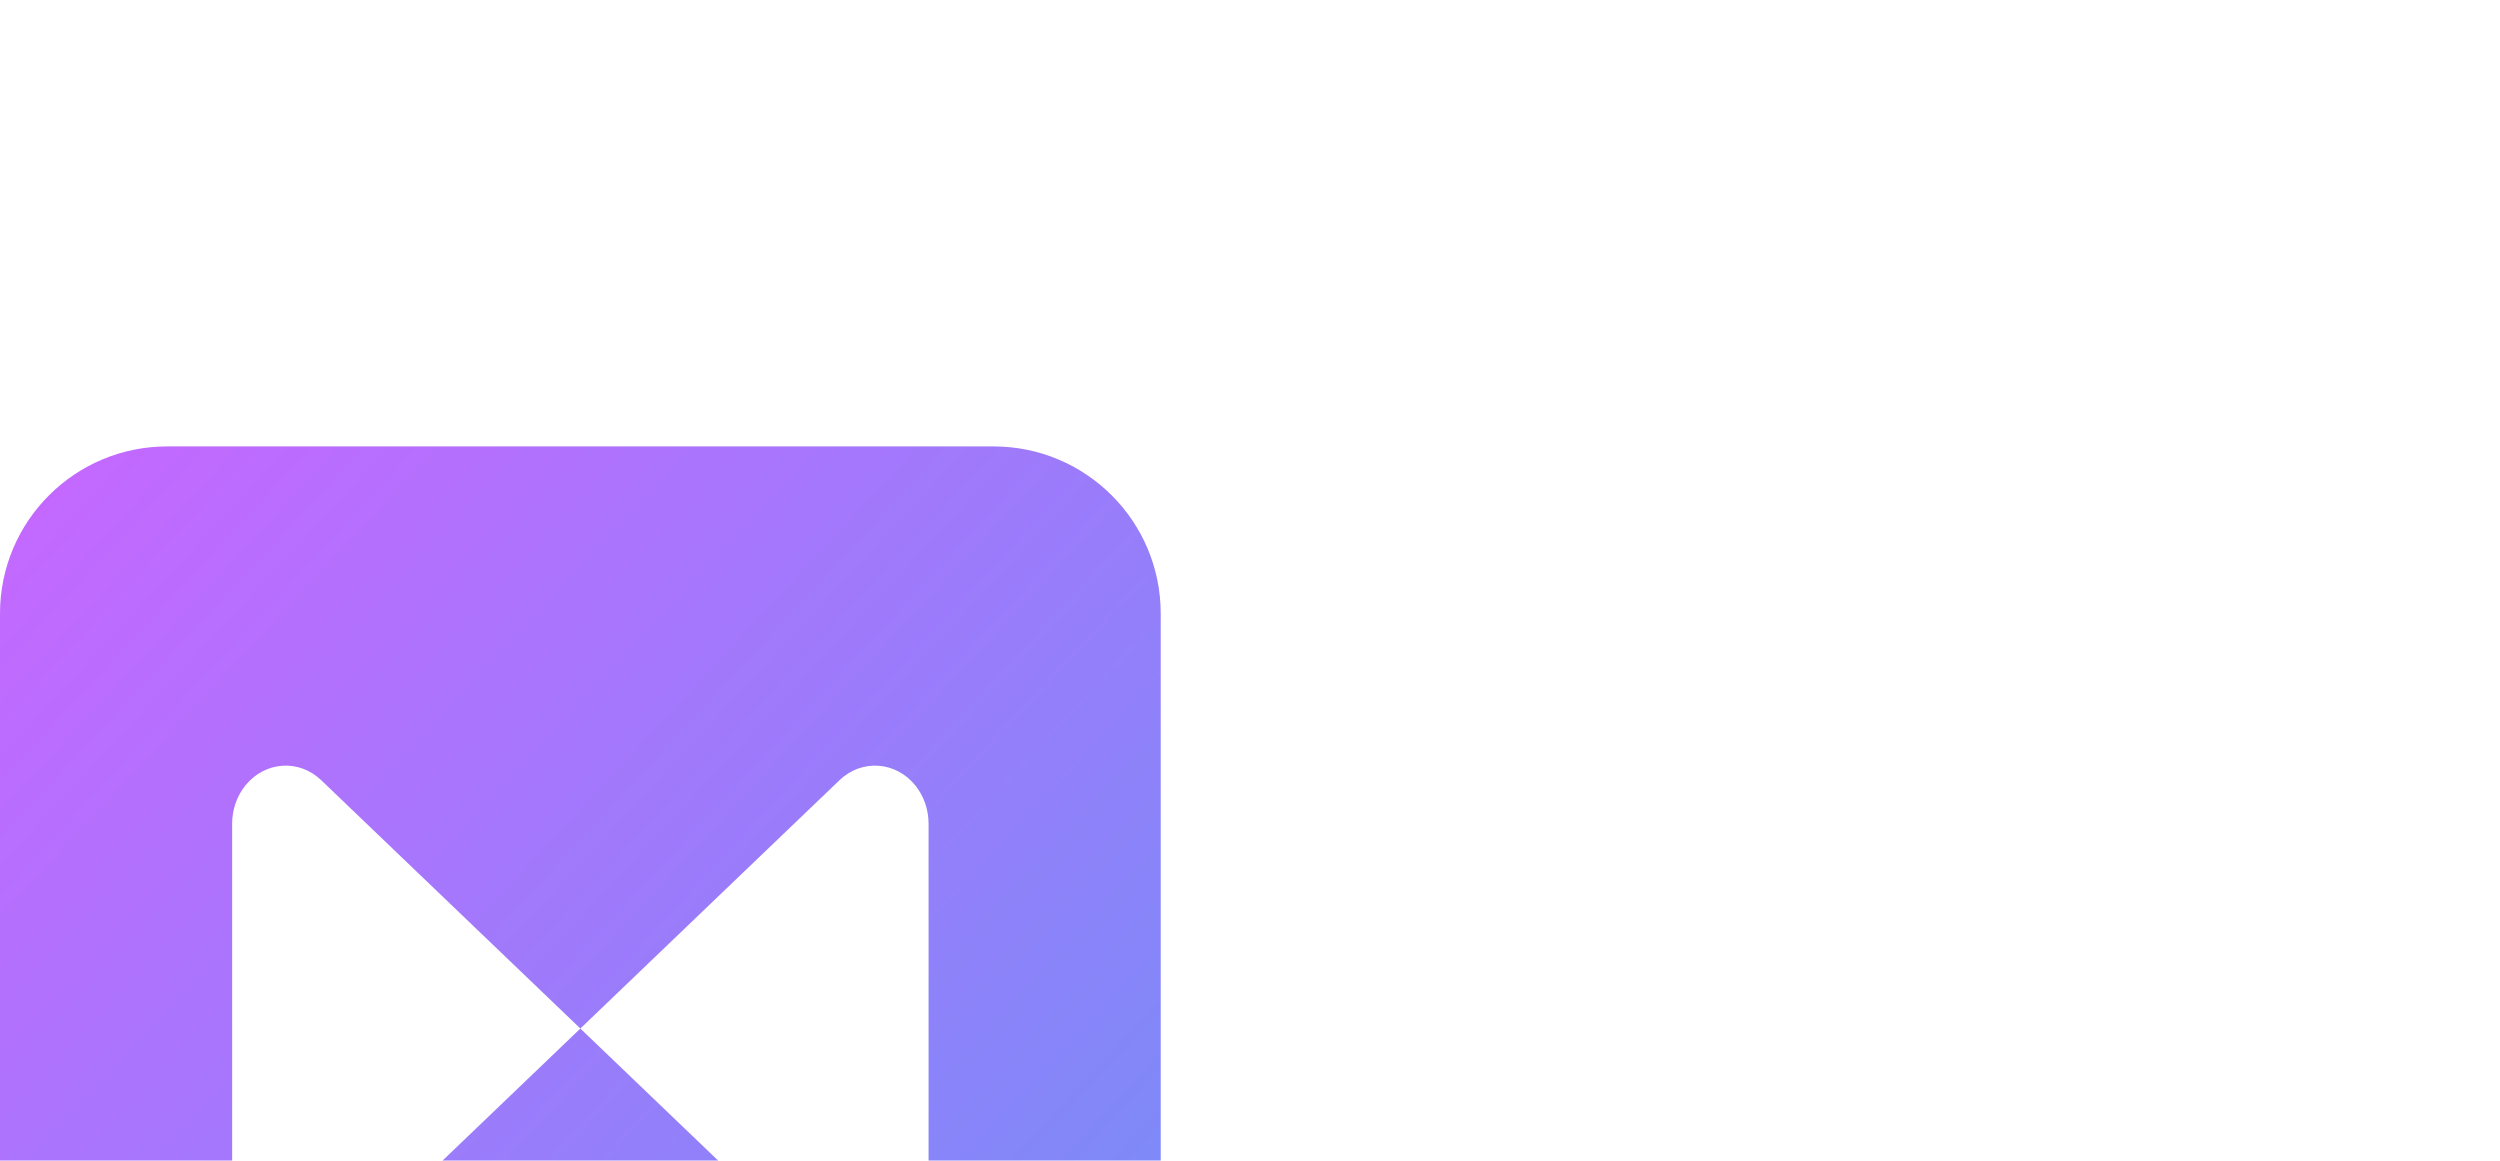 <svg width="56" height="26" viewBox="0 0 56 26" fill="none" xmlns="http://www.w3.org/2000/svg">
<g filter="url(#filter0_d_0_1389)">
<path fill-rule="evenodd" clip-rule="evenodd" d="M0 3.744C0 1.676 1.676 0 3.744 0H22.256C24.324 0 26 1.676 26 3.744V22.256C26 24.324 24.324 26 22.256 26H3.744C1.676 26 0 24.324 0 22.256V3.744ZM5.2 8.45V17.629C5.2 18.347 5.737 18.929 6.4 18.929C6.693 18.929 6.976 18.813 7.195 18.602L13 13.039L18.805 18.602C19.024 18.813 19.307 18.929 19.6 18.929C20.263 18.929 20.8 18.347 20.8 17.629V8.45C20.8 8.133 20.693 7.826 20.499 7.589C20.06 7.051 19.301 7.001 18.805 7.476L13 13.039L7.195 7.476C6.699 7.001 5.94 7.051 5.501 7.589C5.307 7.826 5.2 8.133 5.2 8.45Z" fill="url(#paint0_linear_0_1389)"/>
</g>
<defs>
<filter id="filter0_d_0_1389" x="-30" y="-20" width="86" height="86" filterUnits="userSpaceOnUse" color-interpolation-filters="sRGB">
<feFlood flood-opacity="0" result="BackgroundImageFix"/>
<feColorMatrix in="SourceAlpha" type="matrix" values="0 0 0 0 0 0 0 0 0 0 0 0 0 0 0 0 0 0 127 0" result="hardAlpha"/>
<feOffset dy="10"/>
<feGaussianBlur stdDeviation="15"/>
<feColorMatrix type="matrix" values="0 0 0 0 0 0 0 0 0 0 0 0 0 0 0 0 0 0 0.07 0"/>
<feBlend mode="normal" in2="BackgroundImageFix" result="effect1_dropShadow_0_1389"/>
<feBlend mode="normal" in="SourceGraphic" in2="effect1_dropShadow_0_1389" result="shape"/>
</filter>
<linearGradient id="paint0_linear_0_1389" x1="-12.105" y1="14.791" x2="13.895" y2="39" gradientUnits="userSpaceOnUse">
<stop stop-color="#C468FF"/>
<stop offset="1" stop-color="#6E91F6"/>
</linearGradient>
</defs>
</svg>
